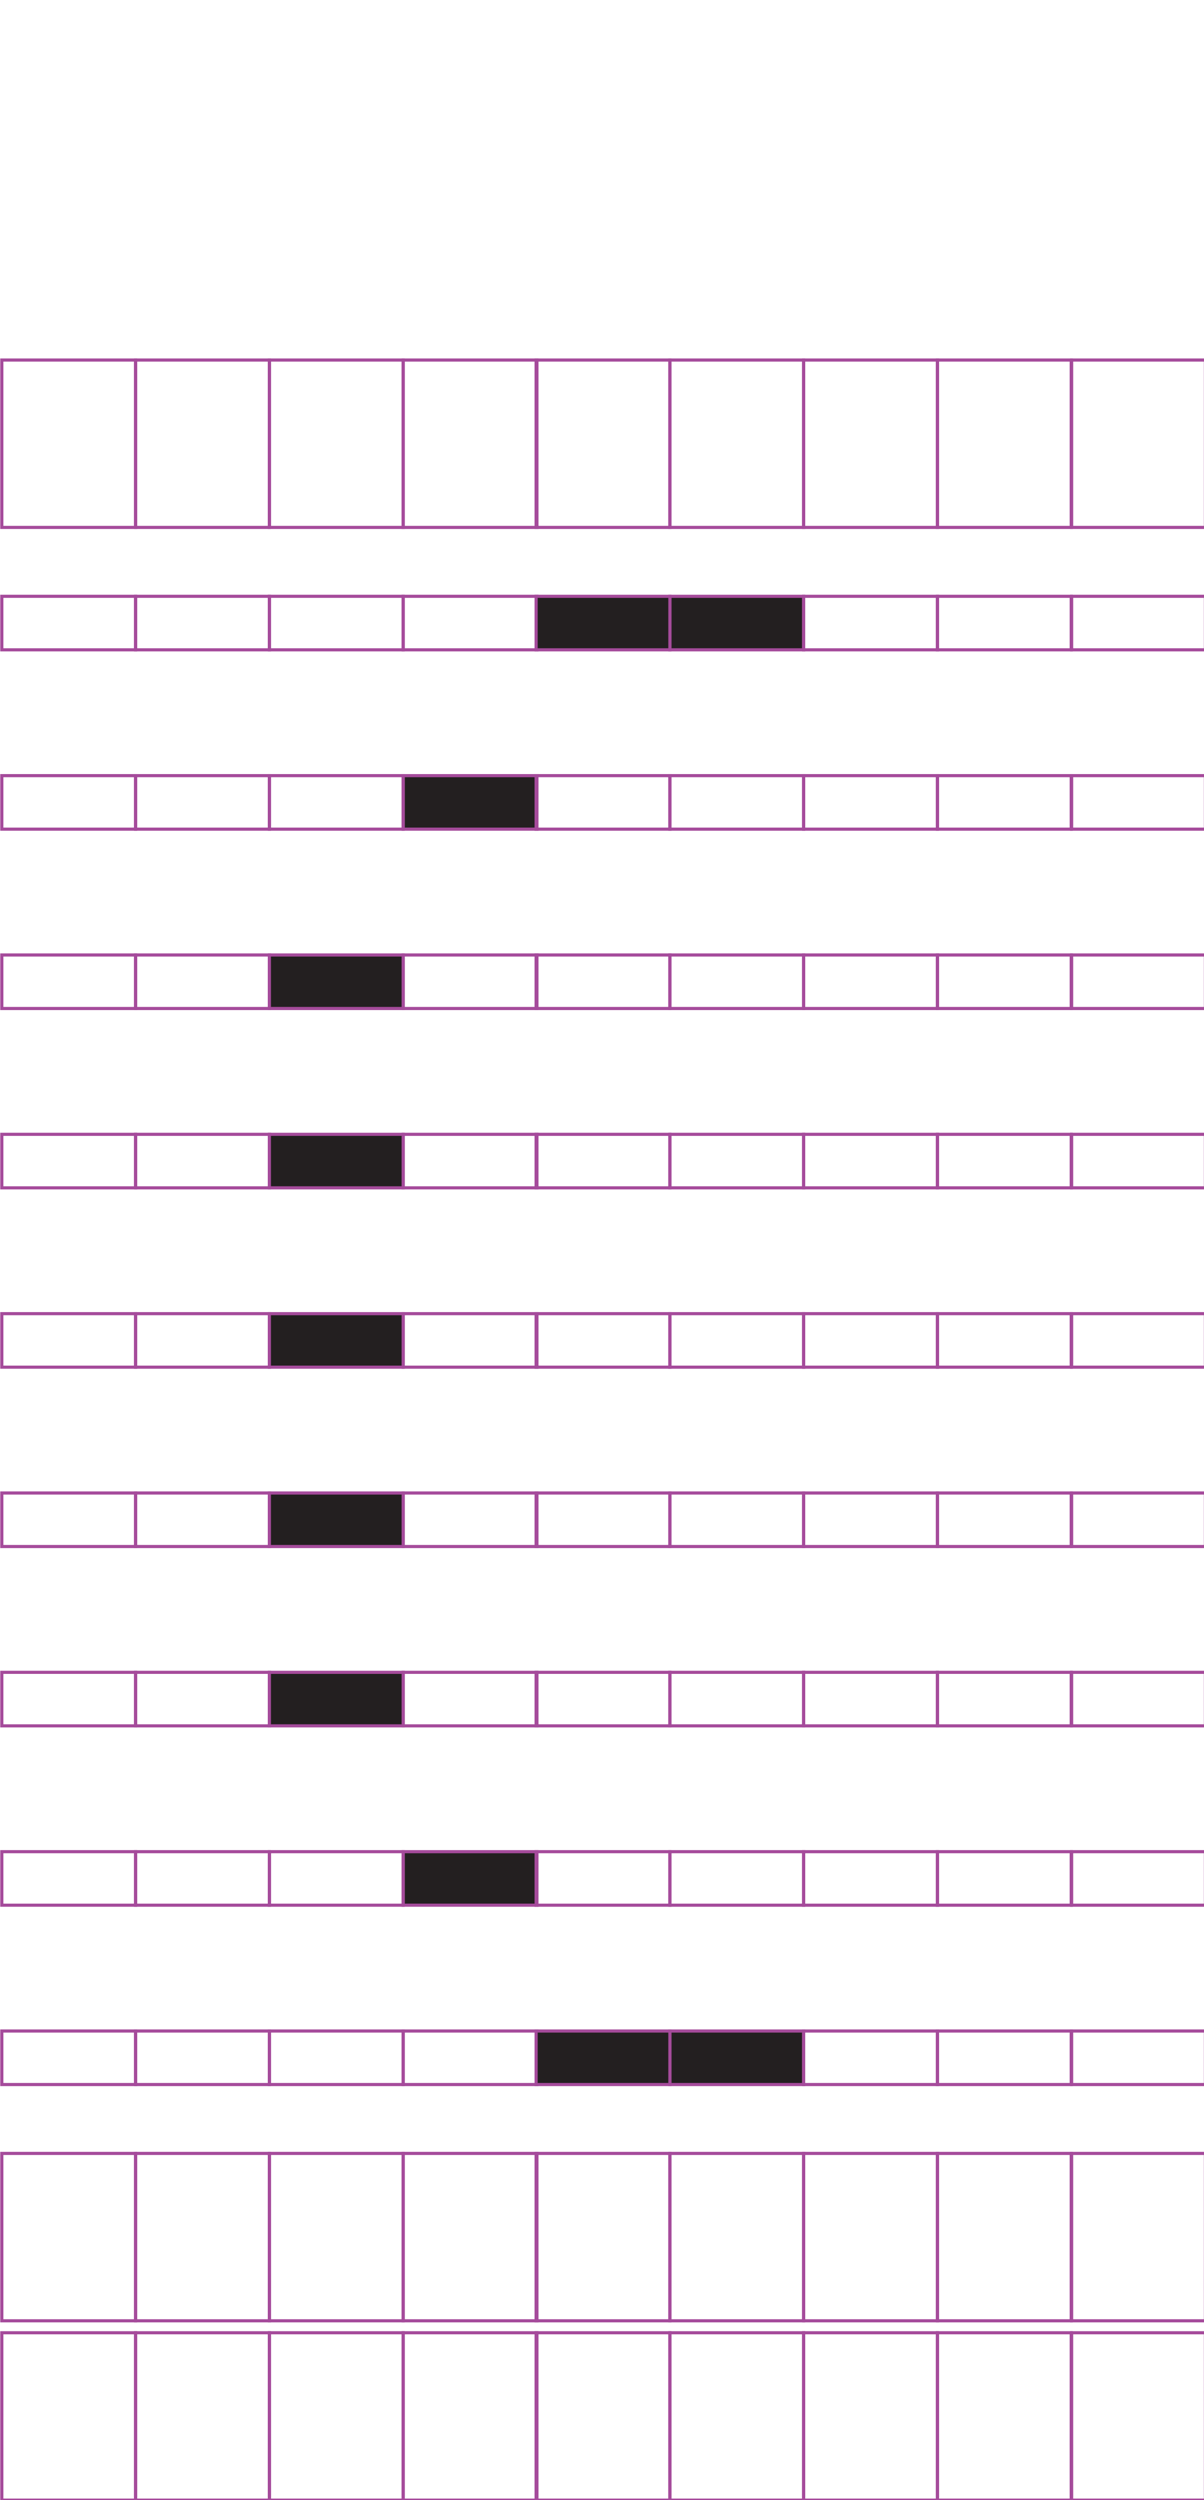 <?xml version="1.0" encoding="utf-8"?>
<!-- Generator: Adobe Illustrator 15.0.2, SVG Export Plug-In . SVG Version: 6.00 Build 0)  -->
<!DOCTYPE svg PUBLIC "-//W3C//DTD SVG 1.1//EN" "http://www.w3.org/Graphics/SVG/1.1/DTD/svg11.dtd">
<svg version="1.1" id="Layer_1" xmlns="http://www.w3.org/2000/svg" xmlns:xlink="http://www.w3.org/1999/xlink" x="0px" y="0px"
	 width="382.68px" height="794.488px" viewBox="0 0 382.68 794.488" enable-background="new 0 0 382.68 794.488"
	 xml:space="preserve">
<rect x="43.1" y="114.413" fill="none" stroke="#A54B9B" stroke-miterlimit="10" width="42.521" height="53.19"/>
<rect x="0.58" y="114.413" fill="none" stroke="#A54B9B" stroke-miterlimit="10" width="42.52" height="53.19"/>
<rect x="128.141" y="114.413" fill="none" stroke="#A54B9B" stroke-miterlimit="10" width="42.521" height="53.19"/>
<rect x="85.621" y="114.413" fill="none" stroke="#A54B9B" stroke-miterlimit="10" width="42.52" height="53.19"/>
<rect x="212.918" y="114.413" fill="none" stroke="#A54B9B" stroke-miterlimit="10" width="42.52" height="53.19"/>
<rect x="170.398" y="114.413" fill="none" stroke="#A54B9B" stroke-miterlimit="10" width="42.521" height="53.19"/>
<rect x="297.959" y="114.413" fill="none" stroke="#A54B9B" stroke-miterlimit="10" width="42.52" height="53.19"/>
<rect x="255.438" y="114.413" fill="none" stroke="#A54B9B" stroke-miterlimit="10" width="42.521" height="53.19"/>
<rect x="340.61" y="114.413" fill="none" stroke="#A54B9B" stroke-miterlimit="10" width="42.521" height="53.19"/>
<rect x="43.1" y="189.493" fill="none" stroke="#A54B9B" stroke-miterlimit="10" width="42.521" height="17.008"/>
<rect x="0.58" y="189.493" fill="none" stroke="#A54B9B" stroke-miterlimit="10" width="42.52" height="17.008"/>
<rect x="128.141" y="189.493" fill="none" stroke="#A54B9B" stroke-miterlimit="10" width="42.521" height="17.008"/>
<rect x="85.621" y="189.493" fill="none" stroke="#A54B9B" stroke-miterlimit="10" width="42.52" height="17.008"/>
<rect x="212.918" y="189.493" fill="#231F20" stroke="#A54B9B" stroke-miterlimit="10" width="42.52" height="17.008"/>
<rect x="170.398" y="189.493" fill="#231F20" stroke="#A54B9B" stroke-miterlimit="10" width="42.521" height="17.008"/>
<rect x="297.959" y="189.493" fill="none" stroke="#A54B9B" stroke-miterlimit="10" width="42.52" height="17.008"/>
<rect x="255.438" y="189.493" fill="none" stroke="#A54B9B" stroke-miterlimit="10" width="42.521" height="17.008"/>
<rect x="340.61" y="189.493" fill="none" stroke="#A54B9B" stroke-miterlimit="10" width="42.521" height="17.008"/>
<rect x="43.1" y="246.482" fill="none" stroke="#A54B9B" stroke-miterlimit="10" width="42.521" height="17.009"/>
<rect x="0.58" y="246.482" fill="none" stroke="#A54B9B" stroke-miterlimit="10" width="42.52" height="17.009"/>
<rect x="128.141" y="246.482" fill="#231F20" stroke="#A54B9B" stroke-miterlimit="10" width="42.521" height="17.009"/>
<rect x="85.621" y="246.482" fill="none" stroke="#A54B9B" stroke-miterlimit="10" width="42.52" height="17.009"/>
<rect x="212.918" y="246.482" fill="none" stroke="#A54B9B" stroke-miterlimit="10" width="42.52" height="17.009"/>
<rect x="170.398" y="246.482" fill="none" stroke="#A54B9B" stroke-miterlimit="10" width="42.521" height="17.009"/>
<rect x="297.959" y="246.482" fill="none" stroke="#A54B9B" stroke-miterlimit="10" width="42.52" height="17.009"/>
<rect x="255.438" y="246.482" fill="none" stroke="#A54B9B" stroke-miterlimit="10" width="42.521" height="17.009"/>
<rect x="340.61" y="246.482" fill="none" stroke="#A54B9B" stroke-miterlimit="10" width="42.521" height="17.009"/>
<rect x="43.1" y="303.472" fill="none" stroke="#A54B9B" stroke-miterlimit="10" width="42.521" height="17.008"/>
<rect x="0.58" y="303.472" fill="none" stroke="#A54B9B" stroke-miterlimit="10" width="42.52" height="17.008"/>
<rect x="128.141" y="303.472" fill="none" stroke="#A54B9B" stroke-miterlimit="10" width="42.521" height="17.008"/>
<rect x="85.621" y="303.472" fill="#231F20" stroke="#A54B9B" stroke-miterlimit="10" width="42.52" height="17.008"/>
<rect x="212.918" y="303.472" fill="none" stroke="#A54B9B" stroke-miterlimit="10" width="42.52" height="17.008"/>
<rect x="170.398" y="303.472" fill="none" stroke="#A54B9B" stroke-miterlimit="10" width="42.521" height="17.008"/>
<rect x="297.959" y="303.472" fill="none" stroke="#A54B9B" stroke-miterlimit="10" width="42.52" height="17.008"/>
<rect x="255.438" y="303.472" fill="none" stroke="#A54B9B" stroke-miterlimit="10" width="42.521" height="17.008"/>
<rect x="340.61" y="303.472" fill="none" stroke="#A54B9B" stroke-miterlimit="10" width="42.521" height="17.008"/>
<rect x="43.1" y="360.462" fill="none" stroke="#A54B9B" stroke-miterlimit="10" width="42.521" height="17.009"/>
<rect x="0.58" y="360.462" fill="none" stroke="#A54B9B" stroke-miterlimit="10" width="42.52" height="17.009"/>
<rect x="128.141" y="360.462" fill="none" stroke="#A54B9B" stroke-miterlimit="10" width="42.521" height="17.009"/>
<rect x="85.621" y="360.462" fill="#231F20" stroke="#A54B9B" stroke-miterlimit="10" width="42.52" height="17.009"/>
<rect x="212.918" y="360.462" fill="none" stroke="#A54B9B" stroke-miterlimit="10" width="42.52" height="17.009"/>
<rect x="170.398" y="360.462" fill="none" stroke="#A54B9B" stroke-miterlimit="10" width="42.521" height="17.009"/>
<rect x="297.959" y="360.462" fill="none" stroke="#A54B9B" stroke-miterlimit="10" width="42.52" height="17.009"/>
<rect x="255.438" y="360.462" fill="none" stroke="#A54B9B" stroke-miterlimit="10" width="42.521" height="17.009"/>
<rect x="340.61" y="360.462" fill="none" stroke="#A54B9B" stroke-miterlimit="10" width="42.521" height="17.009"/>
<rect x="43.1" y="417.451" fill="none" stroke="#A54B9B" stroke-miterlimit="10" width="42.521" height="17.008"/>
<rect x="0.58" y="417.451" fill="none" stroke="#A54B9B" stroke-miterlimit="10" width="42.52" height="17.008"/>
<rect x="128.141" y="417.451" fill="none" stroke="#A54B9B" stroke-miterlimit="10" width="42.521" height="17.008"/>
<rect x="85.621" y="417.451" fill="#231F20" stroke="#A54B9B" stroke-miterlimit="10" width="42.52" height="17.008"/>
<rect x="212.918" y="417.451" fill="none" stroke="#A54B9B" stroke-miterlimit="10" width="42.52" height="17.008"/>
<rect x="170.398" y="417.451" fill="none" stroke="#A54B9B" stroke-miterlimit="10" width="42.521" height="17.008"/>
<rect x="297.959" y="417.451" fill="none" stroke="#A54B9B" stroke-miterlimit="10" width="42.52" height="17.008"/>
<rect x="255.438" y="417.451" fill="none" stroke="#A54B9B" stroke-miterlimit="10" width="42.521" height="17.008"/>
<rect x="340.61" y="417.451" fill="none" stroke="#A54B9B" stroke-miterlimit="10" width="42.521" height="17.008"/>
<rect x="43.1" y="474.441" fill="none" stroke="#A54B9B" stroke-miterlimit="10" width="42.521" height="17.009"/>
<rect x="0.58" y="474.441" fill="none" stroke="#A54B9B" stroke-miterlimit="10" width="42.52" height="17.009"/>
<rect x="128.141" y="474.441" fill="none" stroke="#A54B9B" stroke-miterlimit="10" width="42.521" height="17.009"/>
<rect x="85.621" y="474.441" fill="#231F20" stroke="#A54B9B" stroke-miterlimit="10" width="42.52" height="17.009"/>
<rect x="212.918" y="474.441" fill="none" stroke="#A54B9B" stroke-miterlimit="10" width="42.52" height="17.009"/>
<rect x="170.398" y="474.441" fill="none" stroke="#A54B9B" stroke-miterlimit="10" width="42.521" height="17.009"/>
<rect x="297.959" y="474.441" fill="none" stroke="#A54B9B" stroke-miterlimit="10" width="42.52" height="17.009"/>
<rect x="255.438" y="474.441" fill="none" stroke="#A54B9B" stroke-miterlimit="10" width="42.521" height="17.009"/>
<rect x="340.61" y="474.441" fill="none" stroke="#A54B9B" stroke-miterlimit="10" width="42.521" height="17.009"/>
<rect x="43.1" y="531.428" fill="none" stroke="#A54B9B" stroke-miterlimit="10" width="42.521" height="17.011"/>
<rect x="0.58" y="531.428" fill="none" stroke="#A54B9B" stroke-miterlimit="10" width="42.52" height="17.011"/>
<rect x="128.141" y="531.428" fill="none" stroke="#A54B9B" stroke-miterlimit="10" width="42.521" height="17.011"/>
<rect x="85.621" y="531.428" fill="#231F20" stroke="#A54B9B" stroke-miterlimit="10" width="42.52" height="17.011"/>
<rect x="212.918" y="531.428" fill="none" stroke="#A54B9B" stroke-miterlimit="10" width="42.52" height="17.011"/>
<rect x="170.398" y="531.428" fill="none" stroke="#A54B9B" stroke-miterlimit="10" width="42.521" height="17.011"/>
<rect x="297.959" y="531.428" fill="none" stroke="#A54B9B" stroke-miterlimit="10" width="42.52" height="17.011"/>
<rect x="255.438" y="531.428" fill="none" stroke="#A54B9B" stroke-miterlimit="10" width="42.521" height="17.011"/>
<rect x="340.61" y="531.428" fill="none" stroke="#A54B9B" stroke-miterlimit="10" width="42.521" height="17.011"/>
<rect x="43.1" y="588.42" fill="none" stroke="#A54B9B" stroke-miterlimit="10" width="42.521" height="17.008"/>
<rect x="0.58" y="588.42" fill="none" stroke="#A54B9B" stroke-miterlimit="10" width="42.52" height="17.008"/>
<rect x="128.141" y="588.42" fill="#231F20" stroke="#A54B9B" stroke-miterlimit="10" width="42.521" height="17.008"/>
<rect x="85.621" y="588.42" fill="none" stroke="#A54B9B" stroke-miterlimit="10" width="42.52" height="17.008"/>
<rect x="212.918" y="588.42" fill="none" stroke="#A54B9B" stroke-miterlimit="10" width="42.52" height="17.008"/>
<rect x="170.398" y="588.42" fill="none" stroke="#A54B9B" stroke-miterlimit="10" width="42.521" height="17.008"/>
<rect x="297.959" y="588.42" fill="none" stroke="#A54B9B" stroke-miterlimit="10" width="42.52" height="17.008"/>
<rect x="255.438" y="588.42" fill="none" stroke="#A54B9B" stroke-miterlimit="10" width="42.521" height="17.008"/>
<rect x="340.61" y="588.42" fill="none" stroke="#A54B9B" stroke-miterlimit="10" width="42.521" height="17.008"/>
<rect x="43.1" y="645.411" fill="none" stroke="#A54B9B" stroke-miterlimit="10" width="42.521" height="17.008"/>
<rect x="0.58" y="645.411" fill="none" stroke="#A54B9B" stroke-miterlimit="10" width="42.52" height="17.008"/>
<rect x="128.141" y="645.411" fill="none" stroke="#A54B9B" stroke-miterlimit="10" width="42.521" height="17.008"/>
<rect x="85.621" y="645.411" fill="none" stroke="#A54B9B" stroke-miterlimit="10" width="42.52" height="17.008"/>
<rect x="212.918" y="645.411" fill="#231F20" stroke="#A54B9B" stroke-miterlimit="10" width="42.52" height="17.008"/>
<rect x="170.398" y="645.411" fill="#231F20" stroke="#A54B9B" stroke-miterlimit="10" width="42.521" height="17.008"/>
<rect x="297.959" y="645.411" fill="none" stroke="#A54B9B" stroke-miterlimit="10" width="42.52" height="17.008"/>
<rect x="255.438" y="645.411" fill="none" stroke="#A54B9B" stroke-miterlimit="10" width="42.521" height="17.008"/>
<rect x="340.61" y="645.411" fill="none" stroke="#A54B9B" stroke-miterlimit="10" width="42.521" height="17.008"/>
<rect x="43.1" y="684.306" fill="none" stroke="#A54B9B" stroke-miterlimit="10" width="42.521" height="53.191"/>
<rect x="0.58" y="684.306" fill="none" stroke="#A54B9B" stroke-miterlimit="10" width="42.52" height="53.191"/>
<rect x="128.141" y="684.306" fill="none" stroke="#A54B9B" stroke-miterlimit="10" width="42.521" height="53.191"/>
<rect x="85.621" y="684.306" fill="none" stroke="#A54B9B" stroke-miterlimit="10" width="42.52" height="53.191"/>
<rect x="212.918" y="684.306" fill="none" stroke="#A54B9B" stroke-miterlimit="10" width="42.52" height="53.191"/>
<rect x="170.398" y="684.306" fill="none" stroke="#A54B9B" stroke-miterlimit="10" width="42.521" height="53.191"/>
<rect x="297.959" y="684.306" fill="none" stroke="#A54B9B" stroke-miterlimit="10" width="42.52" height="53.191"/>
<rect x="255.438" y="684.306" fill="none" stroke="#A54B9B" stroke-miterlimit="10" width="42.521" height="53.191"/>
<rect x="340.61" y="684.306" fill="none" stroke="#A54B9B" stroke-miterlimit="10" width="42.521" height="53.191"/>
<rect x="43.1" y="741.298" fill="none" stroke="#A54B9B" stroke-miterlimit="10" width="42.521" height="53.19"/>
<rect x="0.58" y="741.298" fill="none" stroke="#A54B9B" stroke-miterlimit="10" width="42.52" height="53.19"/>
<rect x="128.141" y="741.298" fill="none" stroke="#A54B9B" stroke-miterlimit="10" width="42.521" height="53.19"/>
<rect x="85.621" y="741.298" fill="none" stroke="#A54B9B" stroke-miterlimit="10" width="42.52" height="53.19"/>
<rect x="212.918" y="741.298" fill="none" stroke="#A54B9B" stroke-miterlimit="10" width="42.52" height="53.19"/>
<rect x="170.398" y="741.298" fill="none" stroke="#A54B9B" stroke-miterlimit="10" width="42.521" height="53.19"/>
<rect x="297.959" y="741.298" fill="none" stroke="#A54B9B" stroke-miterlimit="10" width="42.52" height="53.19"/>
<rect x="255.438" y="741.298" fill="none" stroke="#A54B9B" stroke-miterlimit="10" width="42.521" height="53.19"/>
<rect x="340.61" y="741.298" fill="none" stroke="#A54B9B" stroke-miterlimit="10" width="42.521" height="53.19"/>
</svg>
